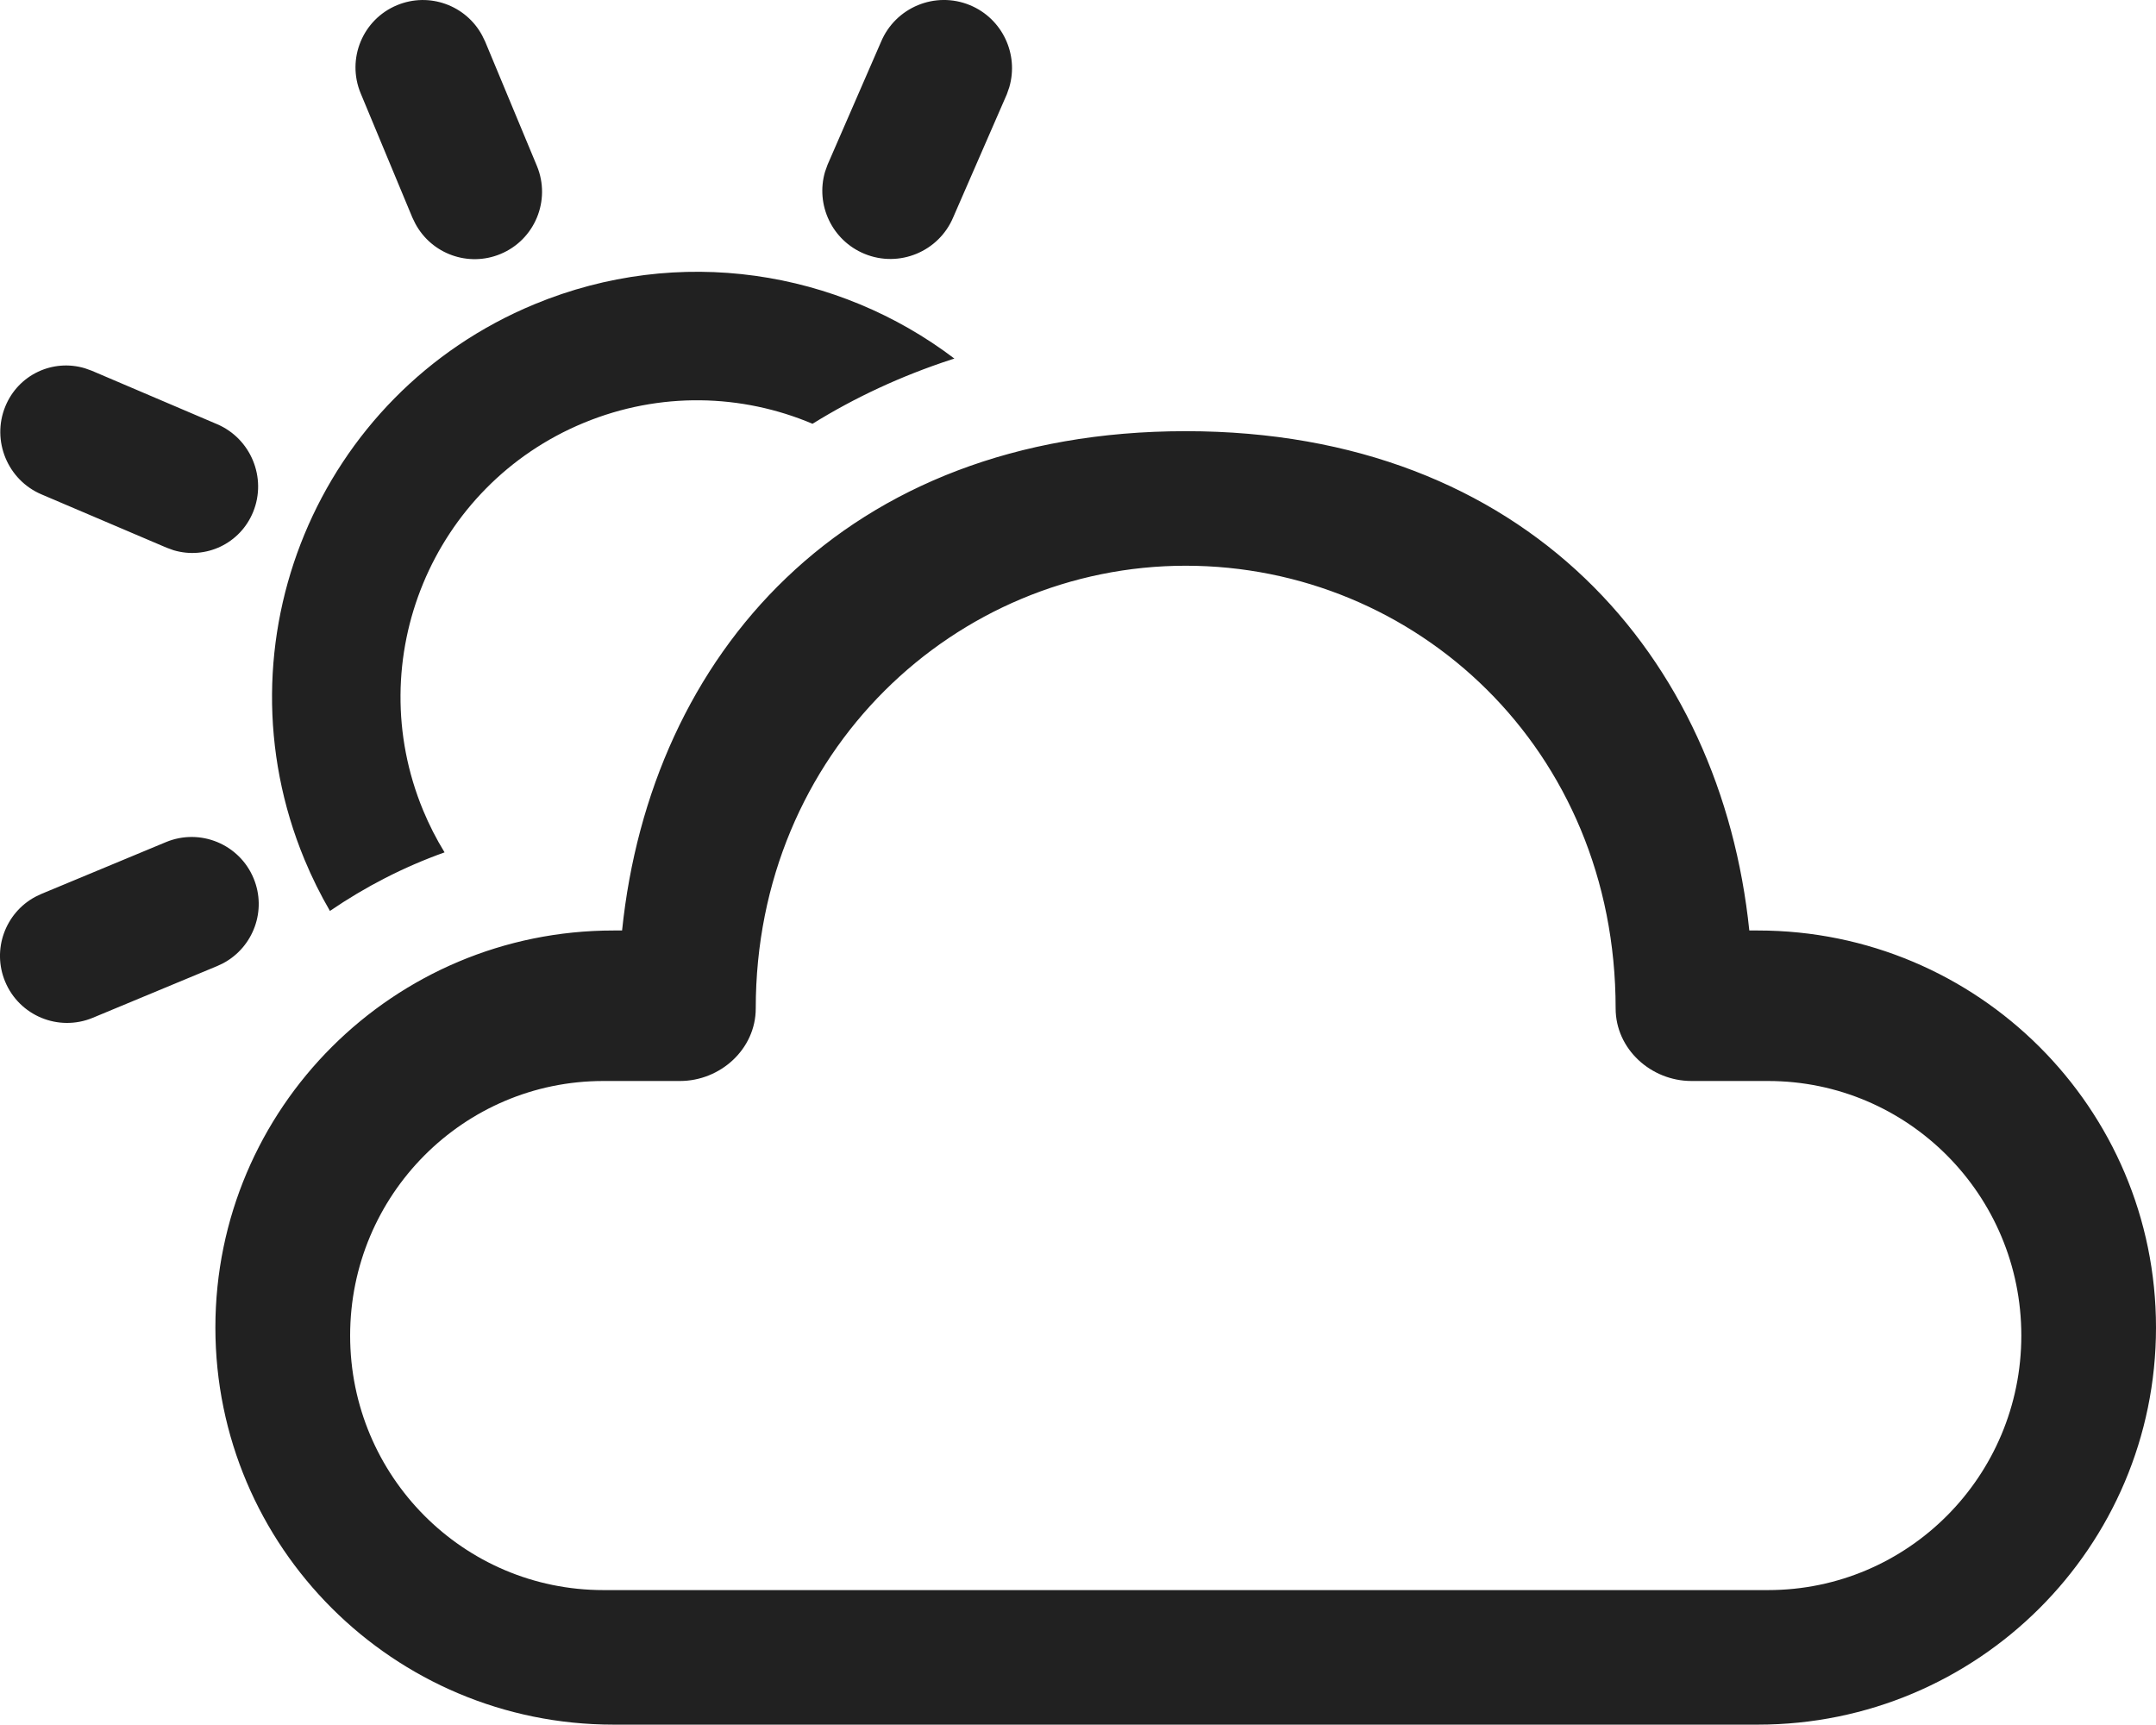 <svg width="30" height="24" viewBox="0 0 30 24" fill="none" xmlns="http://www.w3.org/2000/svg">
<path d="M16.499 5.999C21.252 5.999 23.949 9.146 24.341 12.946L24.461 12.946C27.52 12.946 30 15.419 30 18.47C30 21.522 27.52 23.995 24.461 23.995H8.536C5.477 23.995 2.997 21.522 2.997 18.47C2.997 15.419 5.477 12.946 8.536 12.946L8.656 12.946C9.051 9.121 11.745 5.999 16.499 5.999ZM16.499 7.871C13.302 7.871 10.516 10.457 10.516 14.03C10.516 14.596 10.024 15.04 9.461 15.04L8.395 15.04C6.449 15.04 4.872 16.626 4.872 18.582C4.872 20.538 6.449 22.123 8.395 22.123H24.602C26.548 22.123 28.126 20.538 28.126 18.582C28.126 16.626 26.548 15.04 24.602 15.04L23.537 15.04C22.973 15.04 22.481 14.596 22.481 14.03C22.481 10.412 19.695 7.871 16.499 7.871ZM3.529 12.221C3.714 12.667 3.526 13.174 3.11 13.399L3.024 13.44L1.29 14.161C0.814 14.358 0.268 14.132 0.071 13.656C-0.114 13.21 0.074 12.702 0.49 12.478L0.576 12.437L2.31 11.716C2.786 11.519 3.332 11.745 3.529 12.221ZM13.28 4.989L13.235 5.003C12.541 5.23 11.896 5.53 11.306 5.896C10.325 5.481 9.184 5.444 8.121 5.884C6.016 6.756 5.016 9.17 5.888 11.275C5.973 11.48 6.073 11.675 6.186 11.859C5.617 12.062 5.082 12.338 4.591 12.674C4.459 12.447 4.34 12.208 4.237 11.959C2.987 8.942 4.42 5.482 7.437 4.233C9.451 3.399 11.661 3.759 13.28 4.989ZM1.182 5.124L1.277 5.158L3.017 5.9C3.489 6.099 3.716 6.646 3.523 7.121C3.343 7.565 2.861 7.789 2.414 7.655L2.318 7.62L0.579 6.879C0.106 6.679 -0.12 6.132 0.073 5.657C0.253 5.213 0.735 4.989 1.182 5.124ZM6.709 0.493L6.751 0.579L7.471 2.309C7.669 2.787 7.442 3.336 6.964 3.534C6.515 3.72 6.005 3.532 5.78 3.113L5.738 3.027L5.018 1.297C4.82 0.818 5.047 0.27 5.525 0.072C5.974 -0.114 6.484 0.074 6.709 0.493ZM13.497 0.072C13.948 0.259 14.178 0.755 14.044 1.213L14.01 1.311L13.266 3.018C13.066 3.501 12.511 3.731 12.028 3.531C11.576 3.344 11.346 2.848 11.48 2.39L11.515 2.292L12.258 0.585C12.459 0.102 13.013 -0.128 13.497 0.072Z" fill="#212121"/>
</svg>
